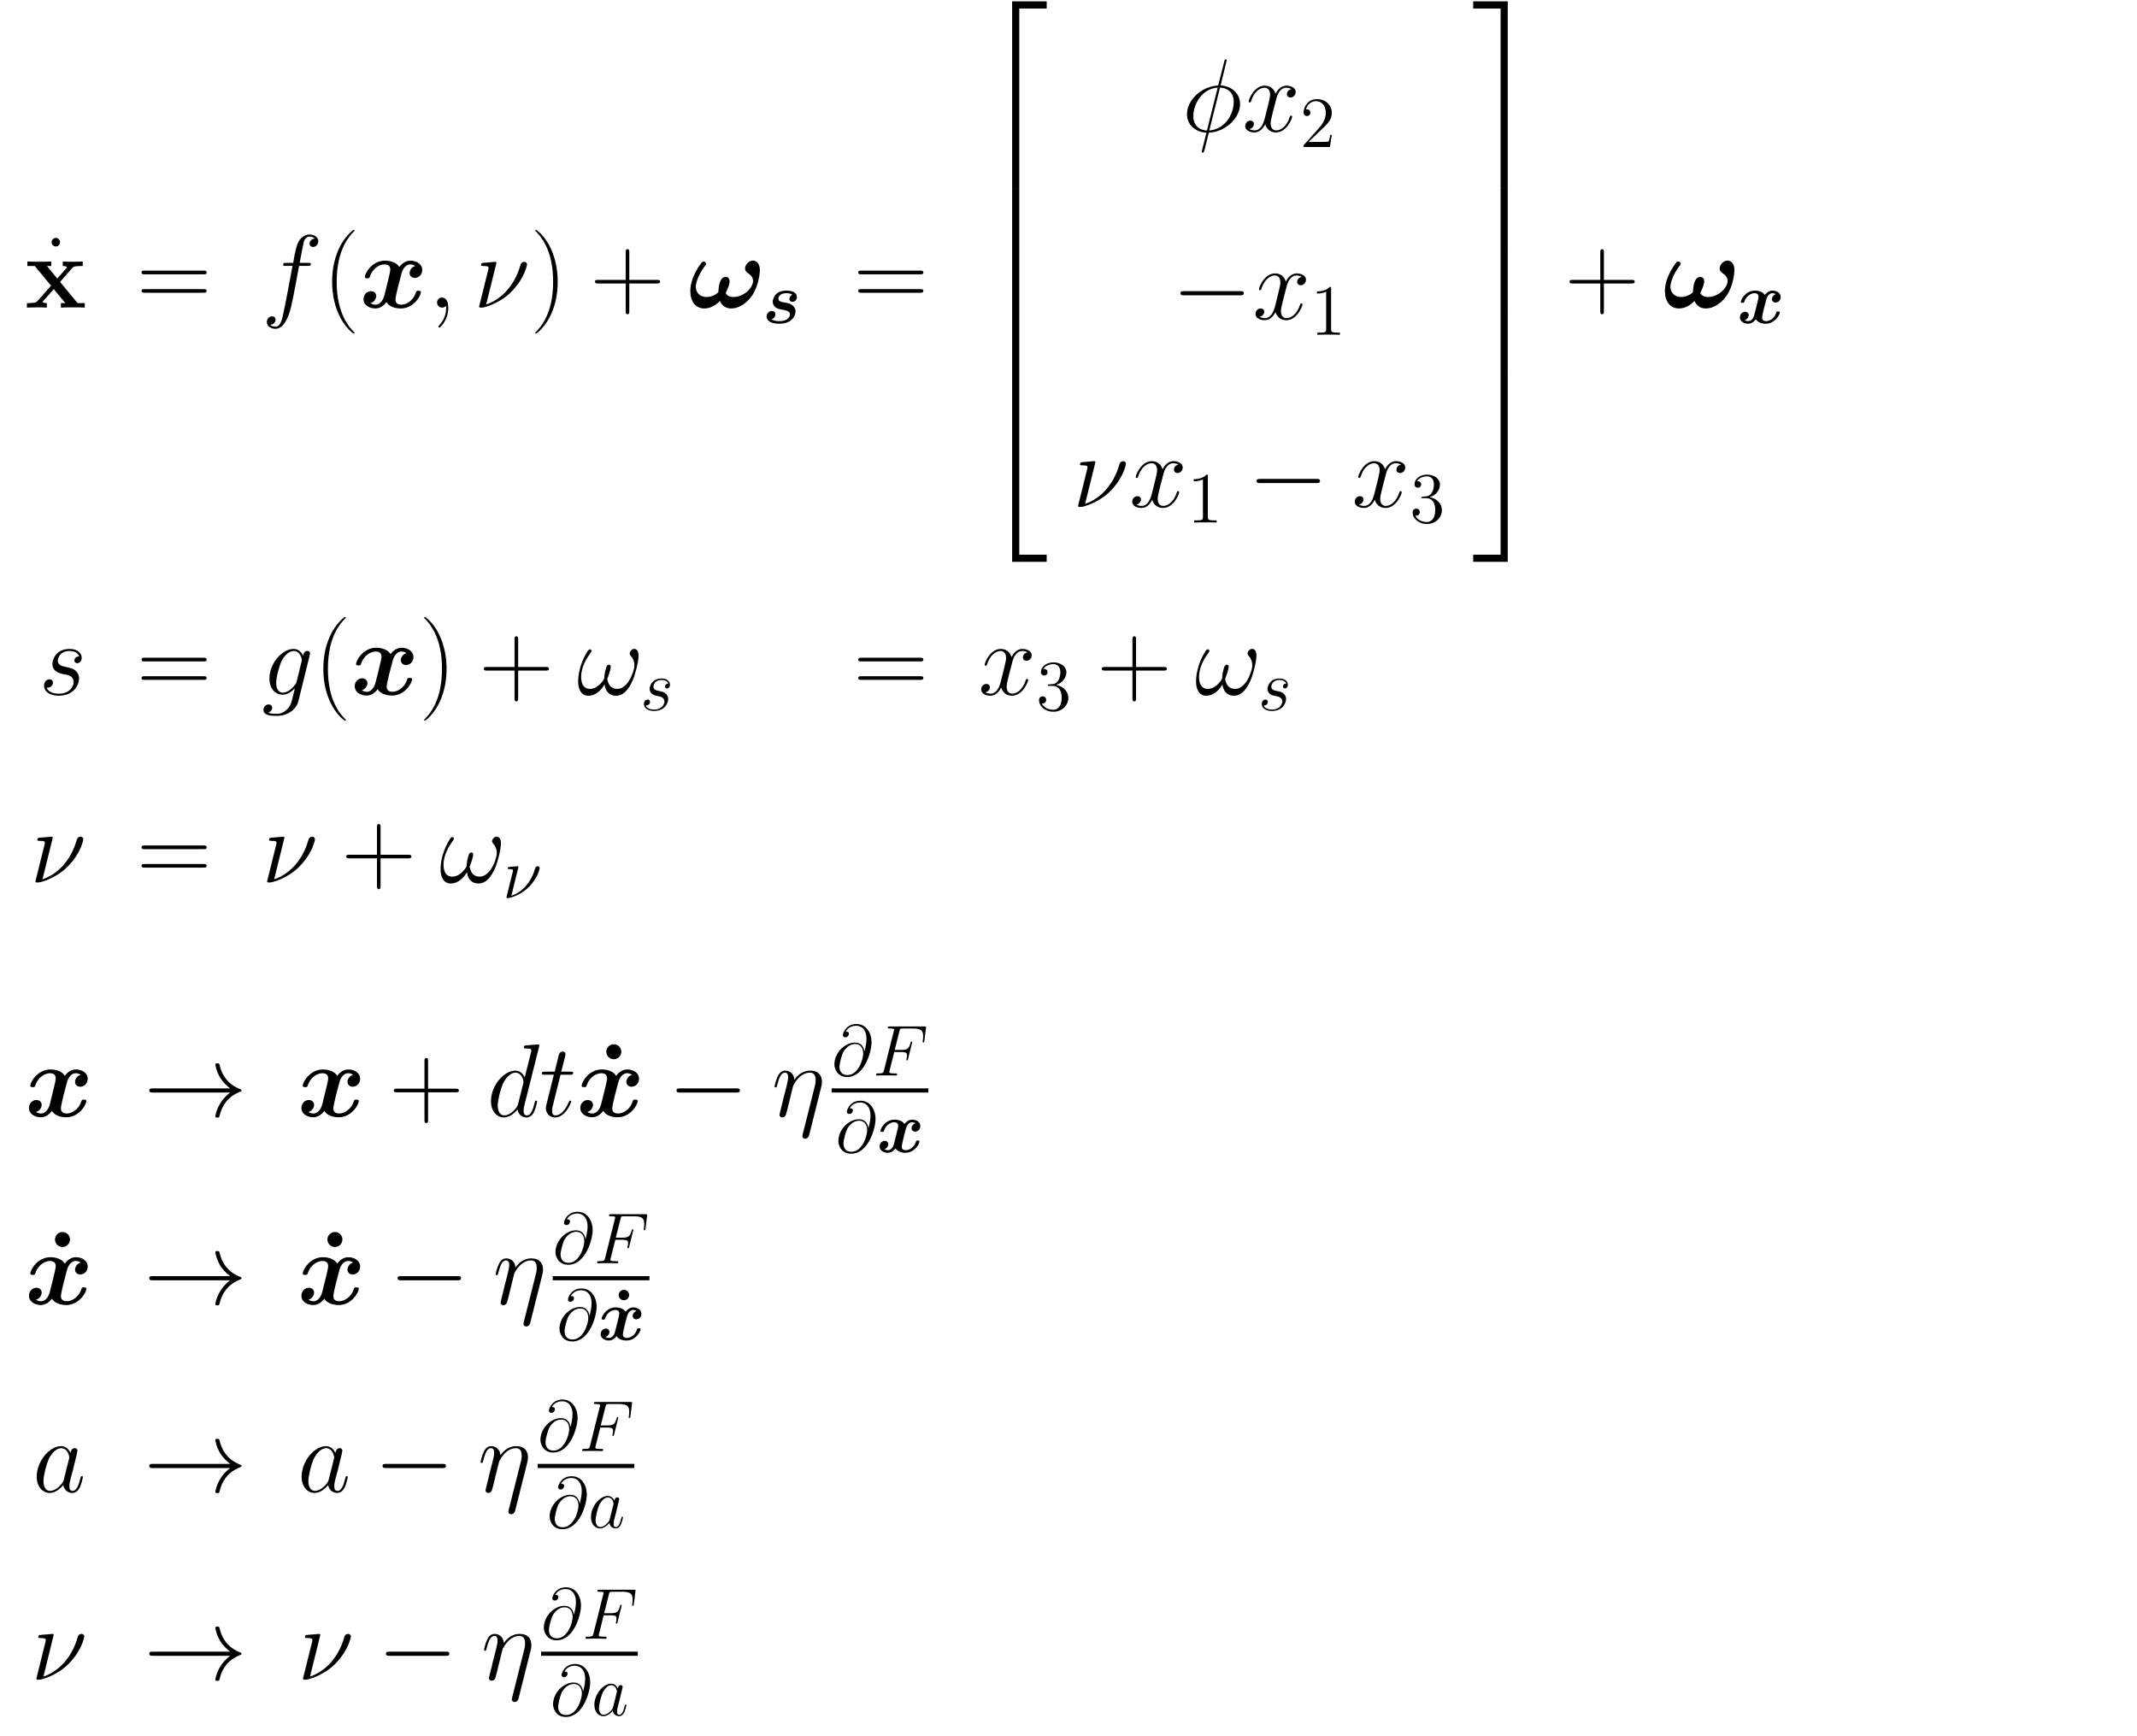 <?xml version="1.0" encoding="UTF-8"?>
<svg xmlns="http://www.w3.org/2000/svg" xmlns:xlink="http://www.w3.org/1999/xlink" width="425.197pt" height="345.432pt" viewBox="0 0 425.197 345.432" version="1.1">
<defs>
<g>
<symbol overflow="visible" id="glyph0-0">
<path style="stroke:none;" d=""/>
</symbol>
<symbol overflow="visible" id="glyph0-1">
<path style="stroke:none;" d="M 3.406 -12.719 C 3.406 -13.219 3.016 -13.578 2.578 -13.578 C 2.094 -13.578 1.734 -13.172 1.734 -12.719 C 1.734 -12.234 2.125 -11.875 2.562 -11.875 C 3.062 -11.875 3.406 -12.266 3.406 -12.719 Z M 3.406 -12.719 "/>
</symbol>
<symbol overflow="visible" id="glyph0-2">
<path style="stroke:none;" d="M 13.281 -6.625 C 13.594 -6.625 13.906 -6.625 13.906 -6.984 C 13.906 -7.359 13.547 -7.359 13.203 -7.359 L 1.656 -7.359 C 1.297 -7.359 0.953 -7.359 0.953 -6.984 C 0.953 -6.625 1.266 -6.625 1.562 -6.625 Z M 13.203 -2.953 C 13.547 -2.953 13.906 -2.953 13.906 -3.328 C 13.906 -3.672 13.594 -3.672 13.281 -3.672 L 1.562 -3.672 C 1.266 -3.672 0.953 -3.672 0.953 -3.328 C 0.953 -2.953 1.297 -2.953 1.656 -2.953 Z M 13.203 -2.953 "/>
</symbol>
<symbol overflow="visible" id="glyph0-3">
<path style="stroke:none;" d="M 6.328 5.047 C 6.328 5.016 6.328 4.984 6.266 4.922 C 5.312 3.953 2.766 1.297 2.766 -5.141 C 2.766 -11.594 5.266 -14.219 6.281 -15.25 C 6.281 -15.266 6.328 -15.312 6.328 -15.375 C 6.328 -15.438 6.266 -15.469 6.172 -15.469 C 5.953 -15.469 4.188 -13.938 3.188 -11.672 C 2.141 -9.375 1.859 -7.141 1.859 -5.172 C 1.859 -3.672 2 -1.156 3.25 1.516 C 4.234 3.656 5.922 5.172 6.172 5.172 C 6.281 5.172 6.328 5.125 6.328 5.047 Z M 6.328 5.047 "/>
</symbol>
<symbol overflow="visible" id="glyph0-4">
<path style="stroke:none;" d="M 5.438 -5.141 C 5.438 -6.625 5.281 -9.156 4.047 -11.812 C 3.062 -13.969 1.359 -15.469 1.109 -15.469 C 1.047 -15.469 0.969 -15.453 0.969 -15.344 C 0.969 -15.312 0.984 -15.281 1.016 -15.25 C 2 -14.219 4.531 -11.594 4.531 -5.172 C 4.531 1.281 2.031 3.906 1.016 4.938 C 0.984 4.984 0.969 5 0.969 5.047 C 0.969 5.141 1.047 5.172 1.109 5.172 C 1.344 5.172 3.094 3.641 4.109 1.359 C 5.141 -0.922 5.438 -3.156 5.438 -5.141 Z M 5.438 -5.141 "/>
</symbol>
<symbol overflow="visible" id="glyph0-5">
<path style="stroke:none;" d="M 7.781 -4.797 L 13.266 -4.797 C 13.547 -4.797 13.906 -4.797 13.906 -5.141 C 13.906 -5.516 13.578 -5.516 13.266 -5.516 L 7.781 -5.516 L 7.781 -10.984 C 7.781 -11.281 7.781 -11.625 7.438 -11.625 C 7.062 -11.625 7.062 -11.297 7.062 -10.984 L 7.062 -5.516 L 1.594 -5.516 C 1.297 -5.516 0.953 -5.516 0.953 -5.172 C 0.953 -4.797 1.281 -4.797 1.594 -4.797 L 7.062 -4.797 L 7.062 0.688 C 7.062 0.969 7.062 1.328 7.422 1.328 C 7.781 1.328 7.781 0.984 7.781 0.688 Z M 7.781 -4.797 "/>
</symbol>
<symbol overflow="visible" id="glyph1-0">
<path style="stroke:none;" d=""/>
</symbol>
<symbol overflow="visible" id="glyph1-1">
<path style="stroke:none;" d="M 6.969 -5.109 L 9.359 -7.844 C 9.578 -8.125 9.766 -8.281 11.484 -8.281 L 11.484 -9.172 C 10.328 -9.125 10.281 -9.125 9.578 -9.125 C 8.984 -9.125 8.094 -9.125 7.516 -9.172 L 7.516 -8.281 C 7.906 -8.281 8.344 -8.188 8.344 -8.031 C 8.344 -8 8.234 -7.844 8.203 -7.812 L 6.406 -5.781 L 4.359 -8.281 L 5.219 -8.281 L 5.219 -9.172 C 4.75 -9.125 3.344 -9.125 2.781 -9.125 C 2.172 -9.125 1.047 -9.125 0.469 -9.172 L 0.469 -8.281 L 1.938 -8.281 L 5.172 -4.359 L 2.484 -1.328 C 2.234 -1.031 2.094 -0.891 0.375 -0.891 L 0.375 0 C 1.609 -0.047 1.656 -0.047 2.297 -0.047 C 2.891 -0.047 3.766 -0.047 4.344 0 L 4.344 -0.891 C 3.953 -0.891 3.516 -0.984 3.516 -1.141 C 3.516 -1.156 3.516 -1.172 3.656 -1.344 L 5.719 -3.672 L 8.016 -0.891 L 7.141 -0.891 L 7.141 0 C 7.641 -0.047 9.031 -0.047 9.609 -0.047 C 10.219 -0.047 11.312 -0.047 11.891 0 L 11.891 -0.891 L 10.453 -0.891 Z M 6.969 -5.109 "/>
</symbol>
<symbol overflow="visible" id="glyph1-2">
<path style="stroke:none;" d="M 4.703 -12.875 C 4.703 -13.719 4 -14.359 3.219 -14.359 C 2.375 -14.359 1.719 -13.672 1.719 -12.875 C 1.719 -12.016 2.422 -11.375 3.203 -11.375 C 4.047 -11.375 4.703 -12.062 4.703 -12.875 Z M 4.703 -12.875 "/>
</symbol>
<symbol overflow="visible" id="glyph2-0">
<path style="stroke:none;" d=""/>
</symbol>
<symbol overflow="visible" id="glyph2-1">
<path style="stroke:none;" d="M 9.219 -8.297 C 9.625 -8.297 9.797 -8.297 9.797 -8.703 C 9.797 -8.906 9.625 -8.906 9.25 -8.906 L 7.578 -8.906 C 7.969 -11.031 8.266 -12.5 8.422 -13.156 C 8.547 -13.656 8.984 -14.125 9.516 -14.125 C 9.953 -14.125 10.391 -13.938 10.594 -13.75 C 9.797 -13.672 9.547 -13.078 9.547 -12.719 C 9.547 -12.312 9.859 -12.062 10.25 -12.062 C 10.656 -12.062 11.281 -12.422 11.281 -13.203 C 11.281 -14.062 10.406 -14.547 9.5 -14.547 C 8.609 -14.547 7.75 -13.875 7.328 -13.078 C 6.969 -12.359 6.75 -11.609 6.281 -8.906 L 4.891 -8.906 C 4.5 -8.906 4.297 -8.906 4.297 -8.531 C 4.297 -8.297 4.422 -8.297 4.828 -8.297 L 6.156 -8.297 C 5.781 -6.375 4.938 -1.719 4.469 0.5 C 4.109 2.297 3.797 3.797 2.766 3.797 C 2.703 3.797 2.109 3.797 1.734 3.406 C 2.781 3.328 2.781 2.422 2.781 2.391 C 2.781 1.984 2.484 1.734 2.094 1.734 C 1.672 1.734 1.047 2.094 1.047 2.875 C 1.047 3.766 1.969 4.219 2.766 4.219 C 4.875 4.219 5.75 0.438 5.969 -0.594 C 6.344 -2.188 7.359 -7.688 7.453 -8.297 Z M 9.219 -8.297 "/>
</symbol>
<symbol overflow="visible" id="glyph2-2">
<path style="stroke:none;" d="M 4.031 0.078 C 4.031 -1.109 3.641 -2 2.781 -2 C 2.125 -2 1.797 -1.469 1.797 -1.016 C 1.797 -0.562 2.109 0 2.812 0 C 3.078 0 3.312 -0.078 3.484 -0.266 C 3.531 -0.312 3.547 -0.312 3.578 -0.312 C 3.609 -0.312 3.609 -0.016 3.609 0.078 C 3.609 0.766 3.484 2.109 2.297 3.453 C 2.062 3.703 2.062 3.734 2.062 3.781 C 2.062 3.891 2.172 3.984 2.266 3.984 C 2.438 3.984 4.031 2.453 4.031 0.078 Z M 4.031 0.078 "/>
</symbol>
<symbol overflow="visible" id="glyph2-3">
<path style="stroke:none;" d="M 4.547 -8.906 C 4.547 -8.984 4.484 -9.109 4.312 -9.109 C 4.172 -9.109 2.234 -8.922 1.922 -8.906 C 1.688 -8.875 1.484 -8.859 1.484 -8.484 C 1.484 -8.281 1.656 -8.281 1.938 -8.281 C 2.906 -8.281 2.969 -8.141 2.969 -7.906 C 2.969 -7.828 2.938 -7.578 2.906 -7.5 L 1.094 -0.203 C 1.094 -0.125 1.156 0 1.297 0 L 1.734 0 C 2.031 0 5.172 -0.75 7.578 -3.219 C 10.25 -5.969 10.625 -8.516 10.625 -8.594 C 10.625 -8.922 10.344 -9.109 10.078 -9.109 C 9.484 -9.109 9.344 -8.547 9.297 -8.406 C 8.078 -4.094 5.25 -1.531 2.5 -0.625 Z M 4.547 -8.906 "/>
</symbol>
<symbol overflow="visible" id="glyph2-4">
<path style="stroke:none;" d="M 8.875 -14.156 C 8.875 -14.328 8.734 -14.328 8.672 -14.328 C 8.484 -14.328 8.469 -14.297 8.391 -13.938 L 7.266 -9.5 C 7.203 -9.234 7.188 -9.219 7.172 -9.188 C 7.141 -9.156 7 -9.125 6.969 -9.125 C 3.578 -8.844 0.969 -6.047 0.969 -3.469 C 0.969 -1.234 2.688 0.125 4.828 0.25 C 4.672 0.891 4.531 1.547 4.359 2.188 C 4.062 3.281 3.906 3.969 3.906 4.047 C 3.906 4.094 3.906 4.219 4.109 4.219 C 4.172 4.219 4.25 4.219 4.297 4.125 C 4.344 4.094 4.469 3.594 4.547 3.328 L 5.312 0.25 C 8.844 0.062 11.531 -2.828 11.531 -5.438 C 11.531 -7.516 9.953 -9 7.656 -9.156 Z M 7.547 -8.734 C 8.906 -8.656 10.266 -7.891 10.266 -5.859 C 10.266 -3.531 8.641 -0.438 5.406 -0.188 Z M 4.938 -0.172 C 3.922 -0.234 2.234 -0.766 2.234 -3.031 C 2.234 -5.641 4.109 -8.531 7.078 -8.719 Z M 4.938 -0.172 "/>
</symbol>
<symbol overflow="visible" id="glyph2-5">
<path style="stroke:none;" d="M 9.797 -8.422 C 9.125 -8.297 8.875 -7.812 8.875 -7.422 C 8.875 -6.922 9.281 -6.75 9.562 -6.75 C 10.188 -6.75 10.625 -7.297 10.625 -7.844 C 10.625 -8.719 9.625 -9.109 8.766 -9.109 C 7.5 -9.109 6.797 -7.875 6.609 -7.484 C 6.141 -9.031 4.859 -9.109 4.484 -9.109 C 2.375 -9.109 1.266 -6.406 1.266 -5.953 C 1.266 -5.859 1.344 -5.766 1.484 -5.766 C 1.656 -5.766 1.688 -5.891 1.734 -5.969 C 2.438 -8.266 3.828 -8.703 4.422 -8.703 C 5.344 -8.703 5.531 -7.828 5.531 -7.328 C 5.531 -6.875 5.406 -6.406 5.172 -5.406 L 4.469 -2.578 C 4.156 -1.344 3.547 -0.203 2.453 -0.203 C 2.359 -0.203 1.844 -0.203 1.406 -0.469 C 2.141 -0.625 2.312 -1.234 2.312 -1.484 C 2.312 -1.906 2 -2.141 1.609 -2.141 C 1.109 -2.141 0.578 -1.719 0.578 -1.047 C 0.578 -0.188 1.547 0.203 2.438 0.203 C 3.422 0.203 4.125 -0.578 4.562 -1.422 C 4.891 -0.203 5.922 0.203 6.688 0.203 C 8.797 0.203 9.922 -2.5 9.922 -2.953 C 9.922 -3.062 9.828 -3.141 9.703 -3.141 C 9.516 -3.141 9.5 -3.031 9.438 -2.875 C 8.875 -1.047 7.688 -0.203 6.75 -0.203 C 6.031 -0.203 5.641 -0.75 5.641 -1.594 C 5.641 -2.047 5.719 -2.375 6.047 -3.734 L 6.781 -6.547 C 7.078 -7.781 7.781 -8.703 8.734 -8.703 C 8.781 -8.703 9.359 -8.703 9.797 -8.422 Z M 9.797 -8.422 "/>
</symbol>
<symbol overflow="visible" id="glyph2-6">
<path style="stroke:none;" d="M 4.703 -4.125 C 5.062 -4.062 5.625 -3.953 5.75 -3.922 C 6.016 -3.844 6.938 -3.516 6.938 -2.516 C 6.938 -1.875 6.359 -0.203 3.969 -0.203 C 3.531 -0.203 1.984 -0.266 1.562 -1.406 C 2.391 -1.297 2.812 -1.938 2.812 -2.391 C 2.812 -2.828 2.516 -3.062 2.109 -3.062 C 1.656 -3.062 1.047 -2.703 1.047 -1.781 C 1.047 -0.562 2.297 0.203 3.953 0.203 C 7.078 0.203 8.016 -2.109 8.016 -3.188 C 8.016 -3.484 8.016 -4.062 7.359 -4.734 C 6.844 -5.219 6.344 -5.328 5.219 -5.562 C 4.672 -5.688 3.781 -5.859 3.781 -6.797 C 3.781 -7.203 4.156 -8.703 6.109 -8.703 C 6.984 -8.703 7.828 -8.359 8.031 -7.625 C 7.125 -7.625 7.078 -6.844 7.078 -6.812 C 7.078 -6.375 7.484 -6.266 7.656 -6.266 C 7.953 -6.266 8.531 -6.484 8.531 -7.359 C 8.531 -8.219 7.75 -9.109 6.141 -9.109 C 3.422 -9.109 2.703 -6.984 2.703 -6.141 C 2.703 -4.562 4.234 -4.234 4.703 -4.125 Z M 4.703 -4.125 "/>
</symbol>
<symbol overflow="visible" id="glyph2-7">
<path style="stroke:none;" d="M 6.984 -2.625 C 6.906 -2.297 6.859 -2.203 6.594 -1.906 C 5.75 -0.812 4.875 -0.406 4.234 -0.406 C 3.547 -0.406 2.906 -0.953 2.906 -2.375 C 2.906 -3.469 3.531 -5.781 3.984 -6.719 C 4.578 -7.875 5.516 -8.703 6.375 -8.703 C 7.75 -8.703 8.016 -7 8.016 -6.875 L 7.953 -6.594 Z M 8.266 -7.75 C 8 -8.344 7.422 -9.109 6.375 -9.109 C 4.125 -9.109 1.562 -6.281 1.562 -3.203 C 1.562 -1.047 2.875 0 4.188 0 C 5.281 0 6.266 -0.875 6.625 -1.281 L 6.172 0.578 C 5.891 1.719 5.766 2.234 5.016 2.953 C 4.172 3.797 3.391 3.797 2.938 3.797 C 2.312 3.797 1.797 3.766 1.281 3.594 C 1.938 3.406 2.109 2.828 2.109 2.609 C 2.109 2.266 1.859 1.938 1.406 1.938 C 0.906 1.938 0.375 2.359 0.375 3.031 C 0.375 3.891 1.219 4.219 2.969 4.219 C 5.641 4.219 7.016 2.5 7.297 1.391 L 9.578 -7.875 C 9.641 -8.125 9.641 -8.156 9.641 -8.203 C 9.641 -8.484 9.422 -8.719 9.109 -8.719 C 8.609 -8.719 8.328 -8.297 8.266 -7.75 Z M 8.266 -7.75 "/>
</symbol>
<symbol overflow="visible" id="glyph2-8">
<path style="stroke:none;" d="M 12.266 -7.766 C 12.266 -8.359 12.109 -9.125 11.375 -9.125 C 10.969 -9.125 10.5 -8.609 10.5 -8.203 C 10.5 -8.016 10.578 -7.891 10.734 -7.703 C 11.047 -7.359 11.438 -6.797 11.438 -5.828 C 11.438 -5.078 10.984 -3.906 10.656 -3.266 C 10.078 -2.125 9.125 -1.156 8.062 -1.156 C 6.75 -1.156 6.266 -1.984 6.031 -3.141 C 6.266 -3.672 6.734 -5.016 6.734 -5.562 C 6.734 -5.781 6.656 -5.969 6.375 -5.969 C 6.234 -5.969 6.078 -5.891 5.969 -5.719 C 5.688 -5.266 5.406 -3.641 5.438 -3.203 C 5.047 -2.438 3.922 -1.156 2.609 -1.156 C 1.219 -1.156 0.844 -2.375 0.844 -3.547 C 0.844 -5.703 2.188 -7.578 2.562 -8.094 C 2.766 -8.406 2.906 -8.609 2.906 -8.656 C 2.906 -8.797 2.828 -9.031 2.641 -9.031 C 2.312 -9.031 2.203 -8.766 2.047 -8.516 C 0.984 -6.875 0.25 -4.578 0.25 -2.609 C 0.25 -1.328 0.719 0.203 2.266 0.203 C 3.984 0.203 5.062 -1.266 5.5 -2.047 C 5.656 -0.891 6.281 0.203 7.781 0.203 C 9.359 0.203 10.344 -1.172 11.094 -2.844 C 11.625 -4.047 12.266 -6.625 12.266 -7.766 Z M 12.266 -7.766 "/>
</symbol>
<symbol overflow="visible" id="glyph2-9">
<path style="stroke:none;" d="M 10.391 -13.812 C 10.406 -13.906 10.453 -14.031 10.453 -14.125 C 10.453 -14.328 10.25 -14.328 10.203 -14.328 C 10.188 -14.328 9.172 -14.25 9.062 -14.234 C 8.719 -14.219 8.406 -14.172 8.031 -14.156 C 7.516 -14.109 7.375 -14.094 7.375 -13.719 C 7.375 -13.516 7.547 -13.516 7.828 -13.516 C 8.844 -13.516 8.859 -13.328 8.859 -13.109 C 8.859 -13 8.812 -12.828 8.797 -12.766 L 7.547 -7.75 C 7.312 -8.281 6.75 -9.109 5.688 -9.109 C 3.344 -9.109 0.828 -6.094 0.828 -3.031 C 0.828 -0.984 2.031 0.203 3.422 0.203 C 4.562 0.203 5.531 -0.688 6.109 -1.359 C 6.328 -0.141 7.297 0.203 7.906 0.203 C 8.531 0.203 9.031 -0.172 9.406 -0.906 C 9.734 -1.609 10.016 -2.875 10.016 -2.953 C 10.016 -3.062 9.938 -3.141 9.812 -3.141 C 9.625 -3.141 9.609 -3.031 9.516 -2.734 C 9.219 -1.516 8.812 -0.203 7.969 -0.203 C 7.375 -0.203 7.328 -0.75 7.328 -1.156 C 7.328 -1.234 7.328 -1.672 7.484 -2.25 Z M 6.219 -2.453 C 6.109 -2.109 6.109 -2.062 5.828 -1.672 C 5.375 -1.094 4.469 -0.203 3.484 -0.203 C 2.641 -0.203 2.172 -0.969 2.172 -2.188 C 2.172 -3.328 2.812 -5.641 3.203 -6.5 C 3.906 -7.953 4.875 -8.703 5.688 -8.703 C 7.047 -8.703 7.312 -7 7.312 -6.844 C 7.312 -6.812 7.25 -6.547 7.234 -6.5 Z M 6.219 -2.453 "/>
</symbol>
<symbol overflow="visible" id="glyph2-10">
<path style="stroke:none;" d="M 4.156 -8.297 L 6.047 -8.297 C 6.438 -8.297 6.656 -8.297 6.656 -8.672 C 6.656 -8.906 6.531 -8.906 6.109 -8.906 L 4.297 -8.906 L 5.062 -11.922 C 5.141 -12.203 5.141 -12.25 5.141 -12.391 C 5.141 -12.719 4.875 -12.906 4.609 -12.906 C 4.438 -12.906 3.969 -12.844 3.797 -12.188 L 3 -8.906 L 1.047 -8.906 C 0.641 -8.906 0.453 -8.906 0.453 -8.516 C 0.453 -8.297 0.594 -8.297 0.984 -8.297 L 2.828 -8.297 L 1.469 -2.844 C 1.297 -2.125 1.234 -1.922 1.234 -1.656 C 1.234 -0.688 1.922 0.203 3.078 0.203 C 5.172 0.203 6.281 -2.812 6.281 -2.953 C 6.281 -3.078 6.203 -3.141 6.078 -3.141 C 6.031 -3.141 5.953 -3.141 5.906 -3.062 C 5.891 -3.031 5.859 -3.016 5.719 -2.688 C 5.281 -1.656 4.344 -0.203 3.141 -0.203 C 2.516 -0.203 2.484 -0.719 2.484 -1.172 C 2.484 -1.203 2.484 -1.594 2.547 -1.844 Z M 4.156 -8.297 "/>
</symbol>
<symbol overflow="visible" id="glyph2-11">
<path style="stroke:none;" d="M 9.812 -5.719 C 9.922 -6.141 9.984 -6.375 9.984 -6.938 C 9.984 -8.188 9.25 -9.109 7.688 -9.109 C 5.844 -9.109 4.875 -7.812 4.5 -7.297 C 4.438 -8.469 3.594 -9.109 2.688 -9.109 C 2.094 -9.109 1.609 -8.812 1.219 -8.031 C 0.844 -7.297 0.562 -6.031 0.562 -5.953 C 0.562 -5.859 0.641 -5.766 0.781 -5.766 C 0.953 -5.766 0.969 -5.781 1.094 -6.266 C 1.406 -7.484 1.797 -8.703 2.625 -8.703 C 3.094 -8.703 3.266 -8.359 3.266 -7.75 C 3.266 -7.297 3.062 -6.484 2.906 -5.844 L 2.328 -3.609 C 2.25 -3.219 2.031 -2.297 1.922 -1.922 C 1.781 -1.391 1.547 -0.406 1.547 -0.312 C 1.547 -0.016 1.781 0.203 2.094 0.203 C 2.328 0.203 2.625 0.078 2.781 -0.234 C 2.828 -0.328 3.016 -1.047 3.125 -1.469 L 3.578 -3.328 L 4.25 -6.047 C 4.297 -6.172 4.812 -7.203 5.578 -7.875 C 6.109 -8.359 6.812 -8.703 7.625 -8.703 C 8.453 -8.703 8.734 -8.078 8.734 -7.25 C 8.734 -6.656 8.656 -6.328 8.547 -5.922 L 6.156 3.578 C 6.141 3.672 6.094 3.797 6.094 3.922 C 6.094 4.234 6.344 4.438 6.656 4.438 C 6.844 4.438 7.266 4.359 7.438 3.734 Z M 9.812 -5.719 "/>
</symbol>
<symbol overflow="visible" id="glyph2-12">
<path style="stroke:none;" d="M 6.219 -2.453 C 6.109 -2.109 6.109 -2.062 5.828 -1.672 C 5.375 -1.094 4.469 -0.203 3.484 -0.203 C 2.641 -0.203 2.172 -0.969 2.172 -2.188 C 2.172 -3.328 2.812 -5.641 3.203 -6.5 C 3.906 -7.953 4.875 -8.703 5.688 -8.703 C 7.047 -8.703 7.312 -7 7.312 -6.844 C 7.312 -6.812 7.25 -6.547 7.234 -6.5 Z M 7.547 -7.75 C 7.312 -8.281 6.75 -9.109 5.688 -9.109 C 3.344 -9.109 0.828 -6.094 0.828 -3.031 C 0.828 -0.984 2.031 0.203 3.422 0.203 C 4.562 0.203 5.531 -0.688 6.109 -1.359 C 6.328 -0.141 7.297 0.203 7.906 0.203 C 8.531 0.203 9.031 -0.172 9.406 -0.906 C 9.734 -1.609 10.016 -2.875 10.016 -2.953 C 10.016 -3.062 9.938 -3.141 9.812 -3.141 C 9.625 -3.141 9.609 -3.031 9.516 -2.734 C 9.219 -1.516 8.812 -0.203 7.969 -0.203 C 7.375 -0.203 7.328 -0.75 7.328 -1.156 C 7.328 -1.625 7.391 -1.859 7.578 -2.672 C 7.719 -3.188 7.828 -3.641 8 -4.234 C 8.766 -7.328 8.938 -8.078 8.938 -8.203 C 8.938 -8.484 8.719 -8.719 8.406 -8.719 C 7.75 -8.719 7.578 -8 7.547 -7.75 Z M 7.547 -7.75 "/>
</symbol>
<symbol overflow="visible" id="glyph3-0">
<path style="stroke:none;" d=""/>
</symbol>
<symbol overflow="visible" id="glyph3-1">
<path style="stroke:none;" d="M 11.078 -8.281 C 10.328 -8.078 9.953 -7.375 9.953 -6.859 C 9.953 -6.406 10.312 -5.906 10.984 -5.906 C 11.719 -5.906 12.469 -6.5 12.469 -7.516 C 12.469 -8.609 11.375 -9.344 10.125 -9.344 C 8.938 -9.344 8.188 -8.453 7.906 -8.078 C 7.391 -8.938 6.234 -9.344 5.062 -9.344 C 2.453 -9.344 1.047 -6.797 1.047 -6.109 C 1.047 -5.828 1.359 -5.828 1.547 -5.828 C 1.797 -5.828 1.938 -5.828 2.031 -6.094 C 2.625 -7.969 4.109 -8.594 4.953 -8.594 C 5.75 -8.594 6.109 -8.219 6.109 -7.562 C 6.109 -7.172 5.828 -6.031 5.641 -5.281 L 4.938 -2.453 C 4.625 -1.203 3.891 -0.578 3.188 -0.578 C 3.078 -0.578 2.609 -0.578 2.188 -0.891 C 2.938 -1.094 3.312 -1.797 3.312 -2.312 C 3.312 -2.766 2.953 -3.266 2.266 -3.266 C 1.547 -3.266 0.781 -2.672 0.781 -1.656 C 0.781 -0.562 1.875 0.172 3.141 0.172 C 4.312 0.172 5.078 -0.719 5.344 -1.094 C 5.859 -0.234 7.016 0.172 8.203 0.172 C 10.797 0.172 12.203 -2.375 12.203 -3.062 C 12.203 -3.344 11.891 -3.344 11.719 -3.344 C 11.469 -3.344 11.312 -3.344 11.234 -3.078 C 10.641 -1.203 9.156 -0.578 8.297 -0.578 C 7.516 -0.578 7.141 -0.953 7.141 -1.609 C 7.141 -2.047 7.422 -3.141 7.594 -3.906 C 7.75 -4.438 8.219 -6.375 8.328 -6.719 C 8.641 -7.953 9.359 -8.594 10.078 -8.594 C 10.188 -8.594 10.656 -8.594 11.078 -8.281 Z M 11.078 -8.281 "/>
</symbol>
<symbol overflow="visible" id="glyph3-2">
<path style="stroke:none;" d="M 7.484 -2.891 C 8 -3.844 8.281 -4.859 8.281 -5.203 C 8.281 -5.656 8.031 -6.109 7.5 -6.109 C 6.219 -6.109 6.078 -3.922 6.047 -3.359 C 6.031 -3.062 6.016 -3.031 5.984 -3.016 C 5.688 -2.703 4.797 -2.109 3.703 -2.109 C 2.328 -2.109 1.547 -3 1.547 -4.156 C 1.547 -4.797 1.922 -6.344 3.344 -8.281 C 3.531 -8.516 3.578 -8.578 3.578 -8.734 C 3.578 -8.984 3.359 -9.172 3.141 -9.172 C 2.938 -9.172 2.812 -9.047 2.781 -9.047 C 2.688 -8.938 0.453 -6.234 0.453 -3.281 C 0.453 -1.203 1.516 0.172 3.266 0.172 C 4.734 0.172 5.891 -0.828 6.344 -1.328 C 6.609 -0.703 7.203 0.172 8.578 0.172 C 10.344 0.172 11.938 -1.141 12.844 -2.547 C 14.109 -4.5 14.297 -7.141 14.297 -7.438 C 14.297 -9.031 13.344 -9.359 12.906 -9.359 C 12.125 -9.359 11.344 -8.531 11.344 -7.781 C 11.344 -7.25 11.734 -7 11.938 -6.844 C 12.469 -6.484 12.938 -5.984 12.938 -5.328 C 12.938 -3.969 11.156 -2.109 9 -2.109 C 8.406 -2.109 7.844 -2.266 7.484 -2.891 Z M 7.484 -2.891 "/>
</symbol>
<symbol overflow="visible" id="glyph4-0">
<path style="stroke:none;" d=""/>
</symbol>
<symbol overflow="visible" id="glyph4-1">
<path style="stroke:none;" d="M 5.938 -5.656 C 5.469 -5.469 5.328 -5.031 5.328 -4.828 C 5.328 -4.453 5.641 -4.25 5.953 -4.25 C 6.297 -4.25 6.828 -4.531 6.828 -5.219 C 6.828 -5.984 6.062 -6.484 4.781 -6.484 C 4.359 -6.484 3.562 -6.453 2.891 -5.953 C 2.25 -5.469 2.016 -4.641 2.016 -4.281 C 2.016 -3.844 2.219 -3.438 2.531 -3.188 C 2.938 -2.875 3.188 -2.828 4.156 -2.641 C 4.594 -2.562 5.453 -2.406 5.453 -1.766 C 5.453 -1.703 5.453 -0.406 3.312 -0.406 C 2.609 -0.406 2.078 -0.547 1.766 -0.781 C 2.25 -0.922 2.547 -1.328 2.547 -1.766 C 2.547 -2.281 2.141 -2.422 1.844 -2.422 C 1.359 -2.422 0.812 -2.016 0.812 -1.312 C 0.812 -0.375 1.828 0.109 3.281 0.109 C 6.562 0.109 6.562 -2.344 6.562 -2.359 C 6.562 -2.844 6.312 -3.234 5.984 -3.516 C 5.531 -3.906 4.984 -4 4.484 -4.094 C 3.703 -4.234 3.141 -4.328 3.141 -4.859 C 3.141 -4.891 3.141 -5.969 4.75 -5.969 C 5.031 -5.969 5.547 -5.938 5.938 -5.656 Z M 5.938 -5.656 "/>
</symbol>
<symbol overflow="visible" id="glyph4-2">
<path style="stroke:none;" d="M 7.688 -5.75 C 7.172 -5.609 6.906 -5.125 6.906 -4.766 C 6.906 -4.453 7.156 -4.109 7.625 -4.109 C 8.141 -4.109 8.656 -4.516 8.656 -5.219 C 8.656 -5.984 7.906 -6.484 7.031 -6.484 C 6.203 -6.484 5.688 -5.859 5.5 -5.609 C 5.141 -6.203 4.328 -6.484 3.516 -6.484 C 1.703 -6.484 0.734 -4.719 0.734 -4.25 C 0.734 -4.047 0.953 -4.047 1.078 -4.047 C 1.25 -4.047 1.344 -4.047 1.406 -4.234 C 1.828 -5.531 2.859 -5.969 3.438 -5.969 C 3.984 -5.969 4.25 -5.703 4.25 -5.25 C 4.25 -4.984 4.047 -4.188 3.922 -3.672 L 3.422 -1.703 C 3.219 -0.828 2.703 -0.406 2.203 -0.406 C 2.141 -0.406 1.812 -0.406 1.516 -0.609 C 2.031 -0.766 2.297 -1.25 2.297 -1.609 C 2.297 -1.922 2.047 -2.266 1.578 -2.266 C 1.078 -2.266 0.547 -1.844 0.547 -1.141 C 0.547 -0.391 1.312 0.109 2.188 0.109 C 3 0.109 3.531 -0.5 3.719 -0.766 C 4.078 -0.156 4.875 0.109 5.688 0.109 C 7.5 0.109 8.484 -1.656 8.484 -2.125 C 8.484 -2.328 8.266 -2.328 8.141 -2.328 C 7.953 -2.328 7.859 -2.328 7.797 -2.141 C 7.391 -0.828 6.359 -0.406 5.766 -0.406 C 5.219 -0.406 4.969 -0.656 4.969 -1.125 C 4.969 -1.422 5.156 -2.188 5.281 -2.719 C 5.375 -3.078 5.703 -4.438 5.781 -4.656 C 6 -5.516 6.5 -5.969 7 -5.969 C 7.078 -5.969 7.406 -5.969 7.688 -5.75 Z M 7.688 -5.75 "/>
</symbol>
<symbol overflow="visible" id="glyph5-0">
<path style="stroke:none;" d=""/>
</symbol>
<symbol overflow="visible" id="glyph5-1">
<path style="stroke:none;" d="M 6.734 36.359 L 8.156 36.359 L 8.156 0.625 L 13.609 0.625 L 13.609 -0.812 L 6.734 -0.812 Z M 6.734 36.359 "/>
</symbol>
<symbol overflow="visible" id="glyph5-2">
<path style="stroke:none;" d="M 6.734 12.422 L 8.156 12.422 L 8.156 -0.016 L 6.734 -0.016 Z M 6.734 12.422 "/>
</symbol>
<symbol overflow="visible" id="glyph5-3">
<path style="stroke:none;" d="M 6.734 36.328 L 13.609 36.328 L 13.609 34.906 L 8.156 34.906 L 8.156 -0.828 L 6.734 -0.828 Z M 6.734 36.328 "/>
</symbol>
<symbol overflow="visible" id="glyph5-4">
<path style="stroke:none;" d="M 5.594 36.359 L 7.016 36.359 L 7.016 -0.812 L 0.141 -0.812 L 0.141 0.625 L 5.594 0.625 Z M 5.594 36.359 "/>
</symbol>
<symbol overflow="visible" id="glyph5-5">
<path style="stroke:none;" d="M 5.594 12.422 L 7.016 12.422 L 7.016 -0.016 L 5.594 -0.016 Z M 5.594 12.422 "/>
</symbol>
<symbol overflow="visible" id="glyph5-6">
<path style="stroke:none;" d="M 5.594 34.906 L 0.141 34.906 L 0.141 36.328 L 7.016 36.328 L 7.016 -0.828 L 5.594 -0.828 Z M 5.594 34.906 "/>
</symbol>
<symbol overflow="visible" id="glyph6-0">
<path style="stroke:none;" d=""/>
</symbol>
<symbol overflow="visible" id="glyph6-1">
<path style="stroke:none;" d="M 6.312 -2.406 L 6 -2.406 C 5.953 -2.172 5.844 -1.375 5.688 -1.141 C 5.594 -1.016 4.781 -1.016 4.344 -1.016 L 1.688 -1.016 C 2.078 -1.344 2.953 -2.266 3.328 -2.609 C 5.516 -4.625 6.312 -5.359 6.312 -6.781 C 6.312 -8.438 5 -9.531 3.344 -9.531 C 1.672 -9.531 0.703 -8.125 0.703 -6.891 C 0.703 -6.156 1.328 -6.156 1.375 -6.156 C 1.672 -6.156 2.047 -6.375 2.047 -6.828 C 2.047 -7.234 1.781 -7.5 1.375 -7.5 C 1.25 -7.5 1.219 -7.5 1.172 -7.484 C 1.453 -8.469 2.219 -9.125 3.156 -9.125 C 4.375 -9.125 5.125 -8.109 5.125 -6.781 C 5.125 -5.562 4.422 -4.5 3.594 -3.578 L 0.703 -0.344 L 0.703 0 L 5.938 0 Z M 6.312 -2.406 "/>
</symbol>
<symbol overflow="visible" id="glyph6-2">
<path style="stroke:none;" d="M 4.125 -9.188 C 4.125 -9.531 4.125 -9.531 3.844 -9.531 C 3.5 -9.156 2.781 -8.625 1.312 -8.625 L 1.312 -8.203 C 1.641 -8.203 2.359 -8.203 3.141 -8.578 L 3.141 -1.109 C 3.141 -0.594 3.094 -0.422 1.844 -0.422 L 1.391 -0.422 L 1.391 0 C 1.781 -0.031 3.172 -0.031 3.641 -0.031 C 4.109 -0.031 5.5 -0.031 5.875 0 L 5.875 -0.422 L 5.438 -0.422 C 4.172 -0.422 4.125 -0.594 4.125 -1.109 Z M 4.125 -9.188 "/>
</symbol>
<symbol overflow="visible" id="glyph6-3">
<path style="stroke:none;" d="M 2.641 -5.156 C 2.391 -5.141 2.344 -5.125 2.344 -4.984 C 2.344 -4.844 2.406 -4.844 2.672 -4.844 L 3.328 -4.844 C 4.547 -4.844 5.094 -3.844 5.094 -2.469 C 5.094 -0.594 4.109 -0.094 3.406 -0.094 C 2.719 -0.094 1.547 -0.422 1.141 -1.359 C 1.594 -1.297 2.016 -1.547 2.016 -2.062 C 2.016 -2.484 1.703 -2.766 1.312 -2.766 C 0.969 -2.766 0.594 -2.562 0.594 -2.016 C 0.594 -0.75 1.859 0.297 3.453 0.297 C 5.156 0.297 6.422 -1 6.422 -2.453 C 6.422 -3.766 5.359 -4.812 3.984 -5.047 C 5.234 -5.406 6.031 -6.453 6.031 -7.578 C 6.031 -8.703 4.859 -9.531 3.469 -9.531 C 2.031 -9.531 0.969 -8.656 0.969 -7.609 C 0.969 -7.047 1.422 -6.922 1.641 -6.922 C 1.938 -6.922 2.281 -7.141 2.281 -7.578 C 2.281 -8.031 1.938 -8.234 1.625 -8.234 C 1.531 -8.234 1.5 -8.234 1.469 -8.219 C 2.016 -9.188 3.359 -9.188 3.422 -9.188 C 3.906 -9.188 4.828 -8.984 4.828 -7.578 C 4.828 -7.297 4.797 -6.5 4.375 -5.875 C 3.938 -5.25 3.453 -5.203 3.062 -5.188 Z M 2.641 -5.156 "/>
</symbol>
<symbol overflow="visible" id="glyph7-0">
<path style="stroke:none;" d=""/>
</symbol>
<symbol overflow="visible" id="glyph7-1">
<path style="stroke:none;" d="M 13.609 -4.75 C 13.969 -4.75 14.328 -4.75 14.328 -5.172 C 14.328 -5.578 13.969 -5.578 13.609 -5.578 L 2.438 -5.578 C 2.094 -5.578 1.719 -5.578 1.719 -5.172 C 1.719 -4.75 2.094 -4.75 2.438 -4.75 Z M 13.609 -4.75 "/>
</symbol>
<symbol overflow="visible" id="glyph7-2">
<path style="stroke:none;" d="M 17.234 -4.75 C 16.094 -3.891 15.531 -3.031 15.375 -2.766 C 14.438 -1.344 14.281 -0.047 14.281 -0.016 C 14.281 0.234 14.516 0.234 14.688 0.234 C 15.031 0.234 15.062 0.188 15.141 -0.188 C 15.609 -2.203 16.828 -3.953 19.172 -4.891 C 19.422 -4.984 19.484 -5.016 19.484 -5.172 C 19.484 -5.312 19.359 -5.375 19.312 -5.391 C 18.406 -5.75 15.906 -6.781 15.125 -10.25 C 15.062 -10.5 15.031 -10.562 14.688 -10.562 C 14.516 -10.562 14.281 -10.562 14.281 -10.312 C 14.281 -10.266 14.453 -8.969 15.328 -7.578 C 15.734 -6.969 16.344 -6.234 17.234 -5.578 L 1.875 -5.578 C 1.516 -5.578 1.141 -5.578 1.141 -5.172 C 1.141 -4.75 1.516 -4.75 1.875 -4.75 Z M 17.234 -4.75 "/>
</symbol>
<symbol overflow="visible" id="glyph8-0">
<path style="stroke:none;" d=""/>
</symbol>
<symbol overflow="visible" id="glyph8-1">
<path style="stroke:none;" d="M 3.266 -2.875 C 3.516 -2.828 3.906 -2.734 3.984 -2.719 C 4.172 -2.672 4.812 -2.438 4.812 -1.75 C 4.812 -1.312 4.422 -0.141 2.75 -0.141 C 2.453 -0.141 1.375 -0.188 1.094 -0.969 C 1.656 -0.906 1.953 -1.344 1.953 -1.656 C 1.953 -1.969 1.75 -2.125 1.469 -2.125 C 1.141 -2.125 0.734 -1.875 0.734 -1.234 C 0.734 -0.391 1.594 0.141 2.734 0.141 C 4.922 0.141 5.562 -1.469 5.562 -2.203 C 5.562 -2.422 5.562 -2.828 5.109 -3.281 C 4.75 -3.625 4.406 -3.703 3.625 -3.859 C 3.234 -3.938 2.625 -4.078 2.625 -4.719 C 2.625 -5 2.891 -6.031 4.25 -6.031 C 4.844 -6.031 5.438 -5.812 5.578 -5.297 C 4.953 -5.297 4.922 -4.75 4.922 -4.734 C 4.922 -4.438 5.188 -4.344 5.328 -4.344 C 5.516 -4.344 5.922 -4.5 5.922 -5.109 C 5.922 -5.703 5.375 -6.328 4.266 -6.328 C 2.375 -6.328 1.875 -4.844 1.875 -4.266 C 1.875 -3.172 2.938 -2.938 3.266 -2.875 Z M 3.266 -2.875 "/>
</symbol>
<symbol overflow="visible" id="glyph8-2">
<path style="stroke:none;" d="M 3.156 -6.188 C 3.156 -6.234 3.109 -6.328 3 -6.328 C 2.891 -6.328 1.547 -6.203 1.328 -6.188 C 1.172 -6.172 1.031 -6.156 1.031 -5.891 C 1.031 -5.75 1.141 -5.75 1.344 -5.75 C 2.016 -5.75 2.062 -5.656 2.062 -5.5 C 2.062 -5.438 2.031 -5.266 2.016 -5.203 L 0.766 -0.141 C 0.766 -0.094 0.797 0 0.906 0 L 1.203 0 C 1.406 0 3.578 -0.516 5.266 -2.234 C 7.109 -4.141 7.375 -5.906 7.375 -5.969 C 7.375 -6.203 7.188 -6.328 7 -6.328 C 6.578 -6.328 6.484 -5.938 6.453 -5.844 C 5.609 -2.844 3.641 -1.062 1.734 -0.438 Z M 3.156 -6.188 "/>
</symbol>
<symbol overflow="visible" id="glyph8-3">
<path style="stroke:none;" d="M 6.516 -4.797 C 6.422 -5.594 5.922 -6.562 4.641 -6.562 C 2.609 -6.562 0.547 -4.5 0.547 -2.219 C 0.547 -1.344 1.141 0.297 3.094 0.297 C 6.484 0.297 7.938 -4.641 7.938 -6.594 C 7.938 -8.656 6.766 -10.25 4.938 -10.25 C 2.859 -10.25 2.234 -8.438 2.234 -8.047 C 2.234 -7.922 2.328 -7.609 2.719 -7.609 C 3.234 -7.609 3.438 -8.062 3.438 -8.312 C 3.438 -8.75 3 -8.75 2.812 -8.75 C 3.406 -9.812 4.484 -9.906 4.875 -9.906 C 6.141 -9.906 6.938 -8.906 6.938 -7.297 C 6.938 -6.391 6.672 -5.328 6.531 -4.797 Z M 3.141 -0.094 C 1.797 -0.094 1.562 -1.141 1.562 -1.75 C 1.562 -2.375 1.969 -3.859 2.188 -4.391 C 2.359 -4.812 3.188 -6.266 4.672 -6.266 C 5.984 -6.266 6.281 -5.141 6.281 -4.359 C 6.281 -3.297 5.344 -0.094 3.141 -0.094 Z M 3.141 -0.094 "/>
</symbol>
<symbol overflow="visible" id="glyph8-4">
<path style="stroke:none;" d="M 4.266 -4.672 L 5.641 -4.672 C 6.734 -4.672 6.812 -4.438 6.812 -4.016 C 6.812 -3.828 6.781 -3.625 6.719 -3.312 C 6.688 -3.25 6.672 -3.188 6.672 -3.156 C 6.672 -3.062 6.734 -3 6.828 -3 C 6.938 -3 6.953 -3.062 7.016 -3.281 L 7.844 -6.625 C 7.844 -6.688 7.797 -6.766 7.703 -6.766 C 7.578 -6.766 7.562 -6.719 7.5 -6.469 C 7.203 -5.391 6.906 -5.094 5.672 -5.094 L 4.359 -5.094 L 5.297 -8.812 C 5.422 -9.312 5.453 -9.359 6.031 -9.359 L 7.953 -9.359 C 9.75 -9.359 10.016 -8.828 10.016 -7.797 C 10.016 -7.719 10.016 -7.406 9.969 -7.031 C 9.953 -6.969 9.922 -6.781 9.922 -6.734 C 9.922 -6.609 10 -6.562 10.078 -6.562 C 10.188 -6.562 10.234 -6.625 10.266 -6.891 L 10.578 -9.391 C 10.578 -9.438 10.594 -9.578 10.594 -9.609 C 10.594 -9.766 10.469 -9.766 10.219 -9.766 L 3.406 -9.766 C 3.141 -9.766 3 -9.766 3 -9.516 C 3 -9.359 3.094 -9.359 3.344 -9.359 C 4.234 -9.359 4.234 -9.25 4.234 -9.094 C 4.234 -9.016 4.219 -8.969 4.172 -8.812 L 2.234 -1.062 C 2.109 -0.562 2.078 -0.422 1.078 -0.422 C 0.797 -0.422 0.656 -0.422 0.656 -0.156 C 0.656 0 0.781 0 0.875 0 C 1.141 0 1.438 -0.031 1.703 -0.031 L 3.578 -0.031 C 3.891 -0.031 4.234 0 4.547 0 C 4.672 0 4.844 0 4.844 -0.266 C 4.844 -0.422 4.766 -0.422 4.453 -0.422 C 3.312 -0.422 3.281 -0.516 3.281 -0.734 C 3.281 -0.797 3.312 -0.922 3.344 -1.016 Z M 4.266 -4.672 "/>
</symbol>
<symbol overflow="visible" id="glyph8-5">
<path style="stroke:none;" d="M 4.312 -1.703 C 4.25 -1.469 4.25 -1.438 4.047 -1.156 C 3.734 -0.766 3.094 -0.141 2.422 -0.141 C 1.844 -0.141 1.5 -0.672 1.5 -1.516 C 1.5 -2.312 1.953 -3.922 2.219 -4.516 C 2.719 -5.516 3.391 -6.031 3.938 -6.031 C 4.891 -6.031 5.078 -4.859 5.078 -4.75 C 5.078 -4.734 5.031 -4.547 5.016 -4.516 Z M 5.234 -5.375 C 5.078 -5.75 4.688 -6.328 3.938 -6.328 C 2.328 -6.328 0.578 -4.234 0.578 -2.109 C 0.578 -0.688 1.406 0.141 2.375 0.141 C 3.172 0.141 3.844 -0.469 4.25 -0.953 C 4.391 -0.094 5.062 0.141 5.5 0.141 C 5.922 0.141 6.266 -0.109 6.531 -0.625 C 6.75 -1.125 6.953 -2 6.953 -2.047 C 6.953 -2.125 6.906 -2.188 6.812 -2.188 C 6.688 -2.188 6.672 -2.109 6.609 -1.891 C 6.391 -1.047 6.125 -0.141 5.531 -0.141 C 5.125 -0.141 5.094 -0.516 5.094 -0.797 C 5.094 -1.141 5.141 -1.297 5.266 -1.844 C 5.359 -2.203 5.438 -2.531 5.547 -2.938 C 6.078 -5.094 6.203 -5.609 6.203 -5.688 C 6.203 -5.891 6.047 -6.047 5.844 -6.047 C 5.375 -6.047 5.266 -5.547 5.234 -5.375 Z M 5.234 -5.375 "/>
</symbol>
<symbol overflow="visible" id="glyph9-0">
<path style="stroke:none;" d=""/>
</symbol>
<symbol overflow="visible" id="glyph9-1">
<path style="stroke:none;" d="M 3.266 -8.938 C 3.266 -9.531 2.781 -9.969 2.234 -9.969 C 1.656 -9.969 1.188 -9.5 1.188 -8.938 C 1.188 -8.344 1.672 -7.906 2.219 -7.906 C 2.812 -7.906 3.266 -8.375 3.266 -8.938 Z M 3.266 -8.938 "/>
</symbol>
</g>
</defs>
<g id="surface1">
<g style="fill:rgb(0%,0%,0%);fill-opacity:1;">
  <use xlink:href="#glyph0-1" x="8.536" y="60.917"/>
</g>
<g style="fill:rgb(0%,0%,0%);fill-opacity:1;">
  <use xlink:href="#glyph1-1" x="4.981" y="61.206"/>
</g>
<g style="fill:rgb(0%,0%,0%);fill-opacity:1;">
  <use xlink:href="#glyph0-2" x="27.212" y="61.206"/>
</g>
<g style="fill:rgb(0%,0%,0%);fill-opacity:1;">
  <use xlink:href="#glyph2-1" x="52.049" y="61.206"/>
</g>
<g style="fill:rgb(0%,0%,0%);fill-opacity:1;">
  <use xlink:href="#glyph0-3" x="64.227" y="61.206"/>
</g>
<g style="fill:rgb(0%,0%,0%);fill-opacity:1;">
  <use xlink:href="#glyph3-1" x="71.544" y="61.206"/>
</g>
<g style="fill:rgb(0%,0%,0%);fill-opacity:1;">
  <use xlink:href="#glyph2-2" x="85.162" y="61.206"/>
</g>
<g style="fill:rgb(0%,0%,0%);fill-opacity:1;">
  <use xlink:href="#glyph2-3" x="94.233" y="61.206"/>
</g>
<g style="fill:rgb(0%,0%,0%);fill-opacity:1;">
  <use xlink:href="#glyph0-4" x="105.525" y="61.206"/>
</g>
<g style="fill:rgb(0%,0%,0%);fill-opacity:1;">
  <use xlink:href="#glyph0-5" x="117.429" y="61.206"/>
</g>
<g style="fill:rgb(0%,0%,0%);fill-opacity:1;">
  <use xlink:href="#glyph3-2" x="136.899" y="61.206"/>
</g>
<g style="fill:rgb(0%,0%,0%);fill-opacity:1;">
  <use xlink:href="#glyph4-1" x="151.731" y="64.305"/>
</g>
<g style="fill:rgb(0%,0%,0%);fill-opacity:1;">
  <use xlink:href="#glyph0-2" x="169.813" y="61.206"/>
</g>
<g style="fill:rgb(0%,0%,0%);fill-opacity:1;">
  <use xlink:href="#glyph5-1" x="194.65" y="1.077"/>
</g>
<g style="fill:rgb(0%,0%,0%);fill-opacity:1;">
  <use xlink:href="#glyph5-2" x="194.65" y="37.443"/>
</g>
<g style="fill:rgb(0%,0%,0%);fill-opacity:1;">
  <use xlink:href="#glyph5-2" x="194.65" y="49.841"/>
</g>
<g style="fill:rgb(0%,0%,0%);fill-opacity:1;">
  <use xlink:href="#glyph5-2" x="194.65" y="62.239"/>
</g>
<g style="fill:rgb(0%,0%,0%);fill-opacity:1;">
  <use xlink:href="#glyph5-3" x="194.65" y="75.463"/>
</g>
<g style="fill:rgb(0%,0%,0%);fill-opacity:1;">
  <use xlink:href="#glyph2-4" x="235.205" y="26.152"/>
  <use xlink:href="#glyph2-5" x="247.179" y="26.152"/>
</g>
<g style="fill:rgb(0%,0%,0%);fill-opacity:1;">
  <use xlink:href="#glyph6-1" x="258.676" y="29.251"/>
</g>
<g style="fill:rgb(0%,0%,0%);fill-opacity:1;">
  <use xlink:href="#glyph7-1" x="233.157" y="63.512"/>
</g>
<g style="fill:rgb(0%,0%,0%);fill-opacity:1;">
  <use xlink:href="#glyph2-5" x="249.228" y="63.512"/>
</g>
<g style="fill:rgb(0%,0%,0%);fill-opacity:1;">
  <use xlink:href="#glyph6-2" x="260.725" y="66.611"/>
</g>
<g style="fill:rgb(0%,0%,0%);fill-opacity:1;">
  <use xlink:href="#glyph2-3" x="213.406" y="100.872"/>
</g>
<g style="fill:rgb(0%,0%,0%);fill-opacity:1;">
  <use xlink:href="#glyph2-5" x="224.704" y="100.872"/>
</g>
<g style="fill:rgb(0%,0%,0%);fill-opacity:1;">
  <use xlink:href="#glyph6-2" x="236.203" y="103.971"/>
</g>
<g style="fill:rgb(0%,0%,0%);fill-opacity:1;">
  <use xlink:href="#glyph7-1" x="248.316" y="100.872"/>
</g>
<g style="fill:rgb(0%,0%,0%);fill-opacity:1;">
  <use xlink:href="#glyph2-5" x="268.979" y="100.872"/>
</g>
<g style="fill:rgb(0%,0%,0%);fill-opacity:1;">
  <use xlink:href="#glyph6-3" x="280.476" y="103.971"/>
</g>
<g style="fill:rgb(0%,0%,0%);fill-opacity:1;">
  <use xlink:href="#glyph5-4" x="292.979" y="1.077"/>
</g>
<g style="fill:rgb(0%,0%,0%);fill-opacity:1;">
  <use xlink:href="#glyph5-5" x="292.979" y="37.443"/>
</g>
<g style="fill:rgb(0%,0%,0%);fill-opacity:1;">
  <use xlink:href="#glyph5-5" x="292.979" y="49.841"/>
</g>
<g style="fill:rgb(0%,0%,0%);fill-opacity:1;">
  <use xlink:href="#glyph5-5" x="292.979" y="62.239"/>
</g>
<g style="fill:rgb(0%,0%,0%);fill-opacity:1;">
  <use xlink:href="#glyph5-6" x="292.979" y="75.463"/>
</g>
<g style="fill:rgb(0%,0%,0%);fill-opacity:1;">
  <use xlink:href="#glyph0-5" x="311.345" y="61.206"/>
</g>
<g style="fill:rgb(0%,0%,0%);fill-opacity:1;">
  <use xlink:href="#glyph3-2" x="330.811" y="61.206"/>
</g>
<g style="fill:rgb(0%,0%,0%);fill-opacity:1;">
  <use xlink:href="#glyph4-2" x="345.643" y="64.305"/>
</g>
<g style="fill:rgb(0%,0%,0%);fill-opacity:1;">
  <use xlink:href="#glyph2-6" x="7.72" y="138.232"/>
</g>
<g style="fill:rgb(0%,0%,0%);fill-opacity:1;">
  <use xlink:href="#glyph0-2" x="27.212" y="138.232"/>
</g>
<g style="fill:rgb(0%,0%,0%);fill-opacity:1;">
  <use xlink:href="#glyph2-7" x="52.049" y="138.232"/>
</g>
<g style="fill:rgb(0%,0%,0%);fill-opacity:1;">
  <use xlink:href="#glyph0-3" x="62.478" y="138.232"/>
</g>
<g style="fill:rgb(0%,0%,0%);fill-opacity:1;">
  <use xlink:href="#glyph3-1" x="69.795" y="138.232"/>
</g>
<g style="fill:rgb(0%,0%,0%);fill-opacity:1;">
  <use xlink:href="#glyph0-4" x="83.412" y="138.232"/>
</g>
<g style="fill:rgb(0%,0%,0%);fill-opacity:1;">
  <use xlink:href="#glyph0-5" x="95.316" y="138.232"/>
</g>
<g style="fill:rgb(0%,0%,0%);fill-opacity:1;">
  <use xlink:href="#glyph2-8" x="114.786" y="138.232"/>
</g>
<g style="fill:rgb(0%,0%,0%);fill-opacity:1;">
  <use xlink:href="#glyph8-1" x="127.385" y="141.331"/>
</g>
<g style="fill:rgb(0%,0%,0%);fill-opacity:1;">
  <use xlink:href="#glyph0-2" x="169.813" y="138.232"/>
</g>
<g style="fill:rgb(0%,0%,0%);fill-opacity:1;">
  <use xlink:href="#glyph2-5" x="194.65" y="138.232"/>
</g>
<g style="fill:rgb(0%,0%,0%);fill-opacity:1;">
  <use xlink:href="#glyph6-3" x="206.147" y="141.331"/>
</g>
<g style="fill:rgb(0%,0%,0%);fill-opacity:1;">
  <use xlink:href="#glyph0-5" x="218.26" y="138.232"/>
</g>
<g style="fill:rgb(0%,0%,0%);fill-opacity:1;">
  <use xlink:href="#glyph2-8" x="237.725" y="138.232"/>
</g>
<g style="fill:rgb(0%,0%,0%);fill-opacity:1;">
  <use xlink:href="#glyph8-1" x="250.324" y="141.331"/>
</g>
<g style="fill:rgb(0%,0%,0%);fill-opacity:1;">
  <use xlink:href="#glyph2-3" x="5.95" y="175.592"/>
</g>
<g style="fill:rgb(0%,0%,0%);fill-opacity:1;">
  <use xlink:href="#glyph0-2" x="27.212" y="175.592"/>
</g>
<g style="fill:rgb(0%,0%,0%);fill-opacity:1;">
  <use xlink:href="#glyph2-3" x="52.049" y="175.592"/>
</g>
<g style="fill:rgb(0%,0%,0%);fill-opacity:1;">
  <use xlink:href="#glyph0-5" x="67.94" y="175.592"/>
</g>
<g style="fill:rgb(0%,0%,0%);fill-opacity:1;">
  <use xlink:href="#glyph2-8" x="87.405" y="175.592"/>
</g>
<g style="fill:rgb(0%,0%,0%);fill-opacity:1;">
  <use xlink:href="#glyph8-2" x="100.004" y="178.691"/>
</g>
<g style="fill:rgb(0%,0%,0%);fill-opacity:1;">
  <use xlink:href="#glyph3-1" x="4.981" y="222.144"/>
</g>
<g style="fill:rgb(0%,0%,0%);fill-opacity:1;">
  <use xlink:href="#glyph7-2" x="28.561" y="222.144"/>
</g>
<g style="fill:rgb(0%,0%,0%);fill-opacity:1;">
  <use xlink:href="#glyph3-1" x="59.186" y="222.144"/>
</g>
<g style="fill:rgb(0%,0%,0%);fill-opacity:1;">
  <use xlink:href="#glyph0-5" x="77.395" y="222.144"/>
</g>
<g style="fill:rgb(0%,0%,0%);fill-opacity:1;">
  <use xlink:href="#glyph2-9" x="96.86" y="222.144"/>
  <use xlink:href="#glyph2-10" x="107.373" y="222.144"/>
</g>
<g style="fill:rgb(0%,0%,0%);fill-opacity:1;">
  <use xlink:href="#glyph1-2" x="118.919" y="222.144"/>
</g>
<g style="fill:rgb(0%,0%,0%);fill-opacity:1;">
  <use xlink:href="#glyph3-1" x="114.679" y="222.144"/>
</g>
<g style="fill:rgb(0%,0%,0%);fill-opacity:1;">
  <use xlink:href="#glyph7-1" x="132.888" y="222.144"/>
</g>
<g style="fill:rgb(0%,0%,0%);fill-opacity:1;">
  <use xlink:href="#glyph2-11" x="153.551" y="222.144"/>
</g>
<g style="fill:rgb(0%,0%,0%);fill-opacity:1;">
  <use xlink:href="#glyph8-3" x="165.47" y="214.009"/>
</g>
<g style="fill:rgb(0%,0%,0%);fill-opacity:1;">
  <use xlink:href="#glyph8-4" x="173.66" y="214.009"/>
</g>
<path style="fill:none;stroke-width:0.826;stroke-linecap:butt;stroke-linejoin:miter;stroke:rgb(0%,0%,0%);stroke-opacity:1;stroke-miterlimit:10;" d="M -0.001 -0.001 L 19.241 -0.001 " transform="matrix(1,0,0,-1,165.47,216.979)"/>
<g style="fill:rgb(0%,0%,0%);fill-opacity:1;">
  <use xlink:href="#glyph8-3" x="166.264" y="229.27"/>
</g>
<g style="fill:rgb(0%,0%,0%);fill-opacity:1;">
  <use xlink:href="#glyph4-2" x="174.46" y="229.27"/>
</g>
<g style="fill:rgb(0%,0%,0%);fill-opacity:1;">
  <use xlink:href="#glyph1-2" x="9.221" y="259.504"/>
</g>
<g style="fill:rgb(0%,0%,0%);fill-opacity:1;">
  <use xlink:href="#glyph3-1" x="4.981" y="259.504"/>
</g>
<g style="fill:rgb(0%,0%,0%);fill-opacity:1;">
  <use xlink:href="#glyph7-2" x="28.561" y="259.504"/>
</g>
<g style="fill:rgb(0%,0%,0%);fill-opacity:1;">
  <use xlink:href="#glyph1-2" x="63.426" y="259.504"/>
</g>
<g style="fill:rgb(0%,0%,0%);fill-opacity:1;">
  <use xlink:href="#glyph3-1" x="59.186" y="259.504"/>
</g>
<g style="fill:rgb(0%,0%,0%);fill-opacity:1;">
  <use xlink:href="#glyph7-1" x="77.395" y="259.504"/>
</g>
<g style="fill:rgb(0%,0%,0%);fill-opacity:1;">
  <use xlink:href="#glyph2-11" x="98.058" y="259.504"/>
</g>
<g style="fill:rgb(0%,0%,0%);fill-opacity:1;">
  <use xlink:href="#glyph8-3" x="109.976" y="251.369"/>
</g>
<g style="fill:rgb(0%,0%,0%);fill-opacity:1;">
  <use xlink:href="#glyph8-4" x="118.166" y="251.369"/>
</g>
<path style="fill:none;stroke-width:0.826;stroke-linecap:butt;stroke-linejoin:miter;stroke:rgb(0%,0%,0%);stroke-opacity:1;stroke-miterlimit:10;" d="M -0 -0.002 L 19.242 -0.002 " transform="matrix(1,0,0,-1,109.977,254.338)"/>
<g style="fill:rgb(0%,0%,0%);fill-opacity:1;">
  <use xlink:href="#glyph8-3" x="110.771" y="266.629"/>
</g>
<g style="fill:rgb(0%,0%,0%);fill-opacity:1;">
  <use xlink:href="#glyph9-1" x="121.911" y="266.629"/>
</g>
<g style="fill:rgb(0%,0%,0%);fill-opacity:1;">
  <use xlink:href="#glyph4-2" x="118.967" y="266.629"/>
</g>
<g style="fill:rgb(0%,0%,0%);fill-opacity:1;">
  <use xlink:href="#glyph2-12" x="6.48" y="296.864"/>
</g>
<g style="fill:rgb(0%,0%,0%);fill-opacity:1;">
  <use xlink:href="#glyph7-2" x="28.561" y="296.864"/>
</g>
<g style="fill:rgb(0%,0%,0%);fill-opacity:1;">
  <use xlink:href="#glyph2-12" x="59.186" y="296.864"/>
</g>
<g style="fill:rgb(0%,0%,0%);fill-opacity:1;">
  <use xlink:href="#glyph7-1" x="74.398" y="296.864"/>
</g>
<g style="fill:rgb(0%,0%,0%);fill-opacity:1;">
  <use xlink:href="#glyph2-11" x="95.061" y="296.864"/>
</g>
<g style="fill:rgb(0%,0%,0%);fill-opacity:1;">
  <use xlink:href="#glyph8-3" x="106.98" y="288.729"/>
</g>
<g style="fill:rgb(0%,0%,0%);fill-opacity:1;">
  <use xlink:href="#glyph8-4" x="115.17" y="288.729"/>
</g>
<path style="fill:none;stroke-width:0.826;stroke-linecap:butt;stroke-linejoin:miter;stroke:rgb(0%,0%,0%);stroke-opacity:1;stroke-miterlimit:10;" d="M 0 -0.001 L 19.239 -0.001 " transform="matrix(1,0,0,-1,106.98,291.698)"/>
<g style="fill:rgb(0%,0%,0%);fill-opacity:1;">
  <use xlink:href="#glyph8-3" x="108.815" y="303.989"/>
</g>
<g style="fill:rgb(0%,0%,0%);fill-opacity:1;">
  <use xlink:href="#glyph8-5" x="117.005" y="303.989"/>
</g>
<g style="fill:rgb(0%,0%,0%);fill-opacity:1;">
  <use xlink:href="#glyph2-3" x="6.14" y="334.224"/>
</g>
<g style="fill:rgb(0%,0%,0%);fill-opacity:1;">
  <use xlink:href="#glyph7-2" x="28.561" y="334.224"/>
</g>
<g style="fill:rgb(0%,0%,0%);fill-opacity:1;">
  <use xlink:href="#glyph2-3" x="59.186" y="334.224"/>
</g>
<g style="fill:rgb(0%,0%,0%);fill-opacity:1;">
  <use xlink:href="#glyph7-1" x="75.078" y="334.224"/>
</g>
<g style="fill:rgb(0%,0%,0%);fill-opacity:1;">
  <use xlink:href="#glyph2-11" x="95.74" y="334.224"/>
</g>
<g style="fill:rgb(0%,0%,0%);fill-opacity:1;">
  <use xlink:href="#glyph8-3" x="107.659" y="326.088"/>
</g>
<g style="fill:rgb(0%,0%,0%);fill-opacity:1;">
  <use xlink:href="#glyph8-4" x="115.849" y="326.088"/>
</g>
<path style="fill:none;stroke-width:0.826;stroke-linecap:butt;stroke-linejoin:miter;stroke:rgb(0%,0%,0%);stroke-opacity:1;stroke-miterlimit:10;" d="M 0.001 -0.001 L 19.239 -0.001 " transform="matrix(1,0,0,-1,107.659,329.058)"/>
<g style="fill:rgb(0%,0%,0%);fill-opacity:1;">
  <use xlink:href="#glyph8-3" x="109.494" y="341.349"/>
</g>
<g style="fill:rgb(0%,0%,0%);fill-opacity:1;">
  <use xlink:href="#glyph8-5" x="117.684" y="341.349"/>
</g>
</g>
</svg>

